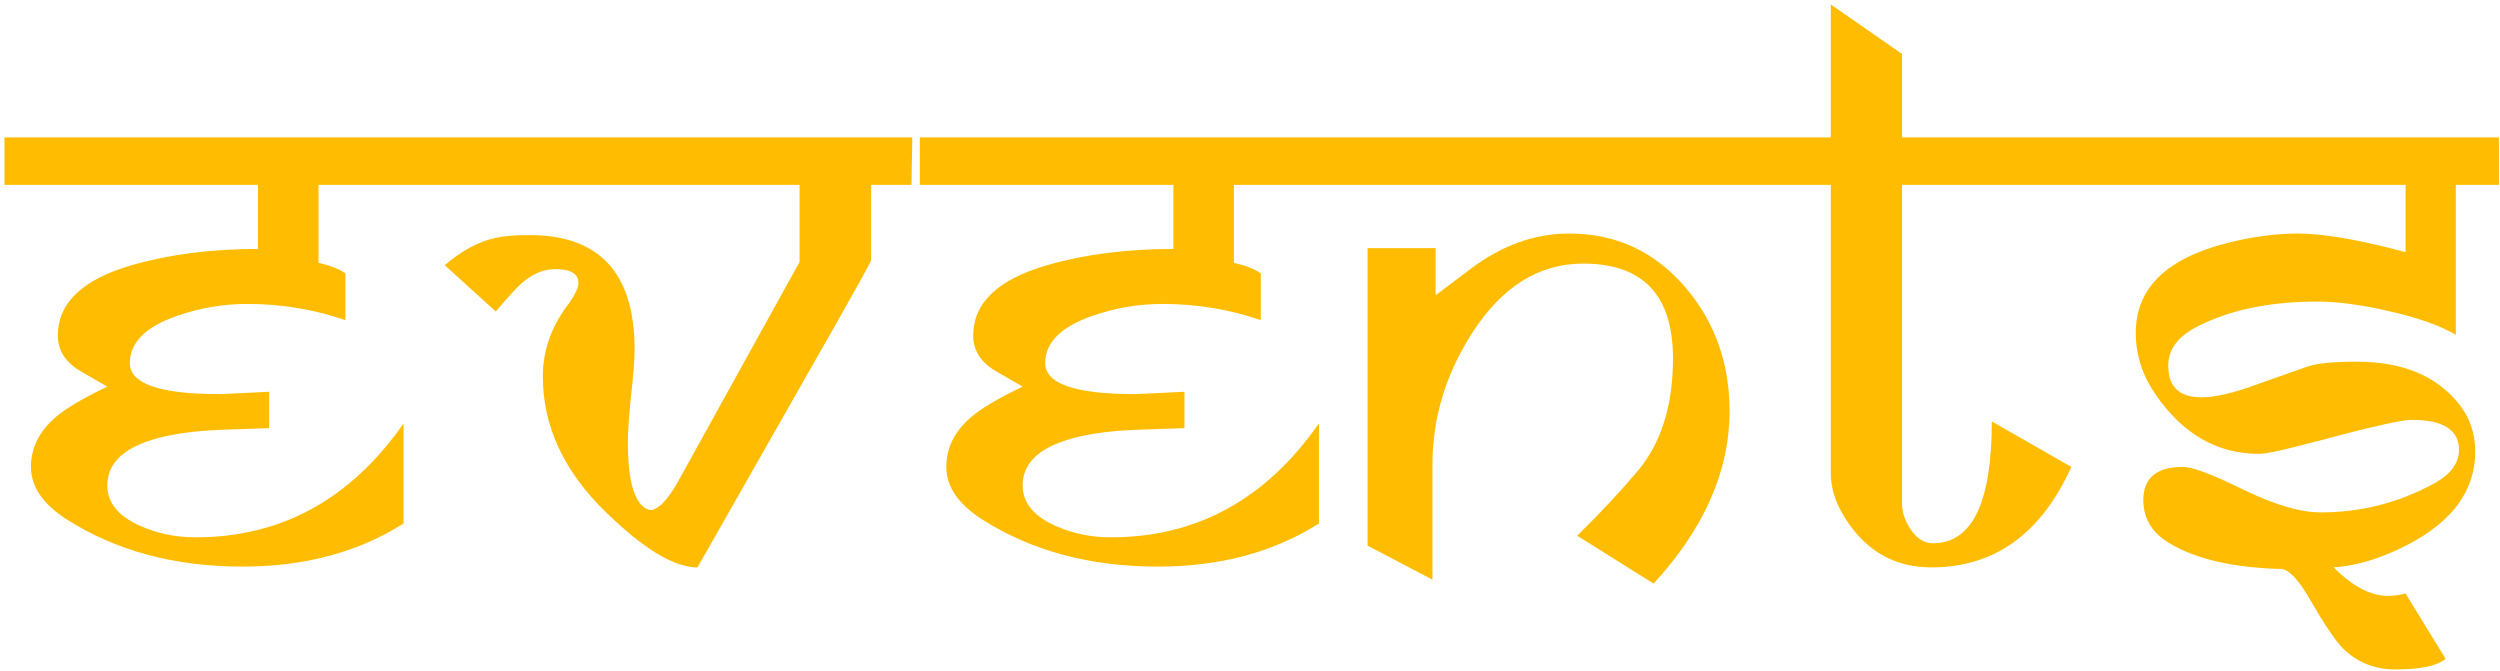 <svg width="503" height="135" viewBox="0 0 503 135" fill="none" xmlns="http://www.w3.org/2000/svg">
<path d="M85.816 37.196H64.088V52.875C66.582 53.459 68.386 54.175 69.501 55.024V64.415C63.186 62.24 56.607 61.152 49.762 61.152C44.828 61.152 40.052 61.975 35.436 63.62C29.281 65.795 26.177 68.899 26.124 72.932C26.018 77.176 32.04 79.299 44.191 79.299C44.456 79.299 46.181 79.219 49.364 79.06L54.14 78.821V86.144C46.923 86.356 42.413 86.541 40.609 86.701C27.928 87.815 21.587 91.476 21.587 97.684C21.587 101.133 23.789 103.839 28.193 105.802C31.642 107.341 35.356 108.11 39.336 108.11C56.58 108.11 70.535 100.47 81.2 85.189V105.325C72.074 111.108 61.276 114 48.807 114C35.171 114 23.391 110.843 13.469 104.529C8.641 101.451 6.227 97.923 6.227 93.943C6.227 90.07 7.924 86.701 11.32 83.835C13.39 82.085 16.812 80.068 21.587 77.787L16.334 74.762C13.204 72.958 11.639 70.544 11.639 67.519C11.639 60.94 16.6 56.218 26.522 53.352C34.056 51.177 42.52 50.089 51.911 50.089V37.196H0.894V27.645H85.816V37.196ZM183.553 27.645L183.394 37.196H175.275V52.398C174.32 54.308 172.092 58.34 168.59 64.495L140.335 114.159C135.613 114.159 129.432 110.418 121.791 102.937C113.408 94.766 109.216 85.692 109.216 75.717C109.216 70.624 110.861 65.875 114.15 61.471C115.636 59.454 116.379 57.942 116.379 56.934C116.379 55.077 114.814 54.148 111.683 54.148C109.348 54.148 107.093 55.103 104.918 57.014C104.122 57.703 102.398 59.587 99.745 62.665L89.478 53.352C92.98 50.381 96.402 48.551 99.745 47.861C101.389 47.489 103.512 47.304 106.112 47.304C120.491 47.145 127.681 54.812 127.681 70.305C127.681 72.374 127.442 75.478 126.964 79.617C126.54 83.756 126.328 86.86 126.328 88.929C126.328 97.313 127.813 101.876 130.785 102.619C132.43 102.619 134.366 100.602 136.595 96.57L160.87 52.716V37.196H83.508V27.645H183.553ZM269.987 37.196H248.259V52.875C250.753 53.459 252.557 54.175 253.671 55.024V64.415C247.357 62.24 240.778 61.152 233.933 61.152C228.999 61.152 224.223 61.975 219.607 63.62C213.452 65.795 210.348 68.899 210.295 72.932C210.189 77.176 216.211 79.299 228.362 79.299C228.627 79.299 230.352 79.219 233.535 79.06L238.311 78.821V86.144C231.094 86.356 226.584 86.541 224.78 86.701C212.099 87.815 205.758 91.476 205.758 97.684C205.758 101.133 207.96 103.839 212.364 105.802C215.813 107.341 219.527 108.11 223.507 108.11C240.751 108.11 254.706 100.47 265.371 85.189V105.325C256.245 111.108 245.447 114 232.978 114C219.342 114 207.562 110.843 197.64 104.529C192.812 101.451 190.397 97.923 190.397 93.943C190.397 90.07 192.095 86.701 195.491 83.835C197.561 82.085 200.983 80.068 205.758 77.787L200.505 74.762C197.375 72.958 195.81 70.544 195.81 67.519C195.81 60.94 200.771 56.218 210.693 53.352C218.227 51.177 226.69 50.089 236.082 50.089V37.196H185.065V27.645H269.987V37.196ZM353.716 37.196H268.157V27.645H353.716V37.196ZM336.604 72.136C336.604 59.401 330.582 53.034 318.537 53.034C309.623 53.034 302.168 57.703 296.172 67.042C290.866 75.319 288.213 84.127 288.213 93.466V116.626L275.161 109.782V49.93H288.85V59.401L295.934 54.069C302.195 49.346 308.801 46.985 315.751 46.985C325.196 46.985 333.022 50.647 339.23 57.969C345.067 64.867 347.985 73.117 347.985 82.721C347.985 94.766 342.892 106.333 332.704 117.422L317.343 107.792C322.119 103.07 326.178 98.719 329.521 94.739C334.243 89.115 336.604 81.58 336.604 72.136ZM422.959 37.196H382.687V101.266C382.687 103.07 383.27 104.821 384.438 106.519C385.658 108.376 387.144 109.304 388.895 109.304C396.8 109.304 400.753 101.133 400.753 84.79L416.751 93.943C410.649 107.474 401.204 114.212 388.417 114.159C380.989 114.106 375.205 110.71 371.066 103.972C369.262 101.053 368.36 98.135 368.36 95.217V37.196H351.726V27.645H368.36V0.903L382.687 10.852V27.645H422.959V37.196ZM502.788 37.196H494.112V67.36C490.982 65.503 486.472 63.911 480.582 62.585C475.064 61.312 470.288 60.675 466.256 60.675C456.546 60.675 448.401 62.399 441.822 65.848C438.108 67.811 436.25 70.385 436.25 73.568C436.25 77.813 438.479 79.936 442.936 79.936C445.642 79.936 449.171 79.14 453.521 77.548C456.334 76.54 459.942 75.266 464.346 73.728C466.203 73.091 469.493 72.772 474.215 72.772C483.394 72.772 490.239 75.611 494.749 81.289C496.924 83.995 498.012 87.178 498.012 90.839C498.012 99.276 492.706 105.908 482.094 110.737C477.69 112.753 473.499 113.894 469.519 114.159C473.339 117.979 476.974 119.89 480.423 119.89C481.537 119.89 482.731 119.73 484.004 119.412L492.043 132.544C490.398 133.977 487.029 134.693 481.935 134.693C477.796 134.693 474.294 133.287 471.429 130.475C469.89 128.936 467.715 125.726 464.903 120.845C462.515 116.653 460.525 114.531 458.934 114.478C449.118 114.212 441.556 112.435 436.25 109.145C432.908 107.076 431.236 104.237 431.236 100.629C431.236 96.172 433.889 93.943 439.195 93.943C441.159 93.943 445.244 95.482 451.452 98.56C457.713 101.584 462.86 103.096 466.893 103.096C474.958 103.096 482.519 101.186 489.576 97.366C493.025 95.509 494.749 93.227 494.749 90.521C494.749 86.488 491.565 84.472 485.198 84.472C483.235 84.472 476.894 85.905 466.176 88.77C459.862 90.468 455.989 91.317 454.556 91.317C446.12 91.317 439.169 87.337 433.704 79.378C431.051 75.558 429.724 71.446 429.724 67.042C429.671 58.075 435.799 52.026 448.109 48.895C453.15 47.622 457.899 46.985 462.356 46.985C467.45 46.985 474.666 48.232 484.004 50.726V37.196H420.651V27.645H502.788V37.196Z" fill="#FFBC00"/>
</svg>
